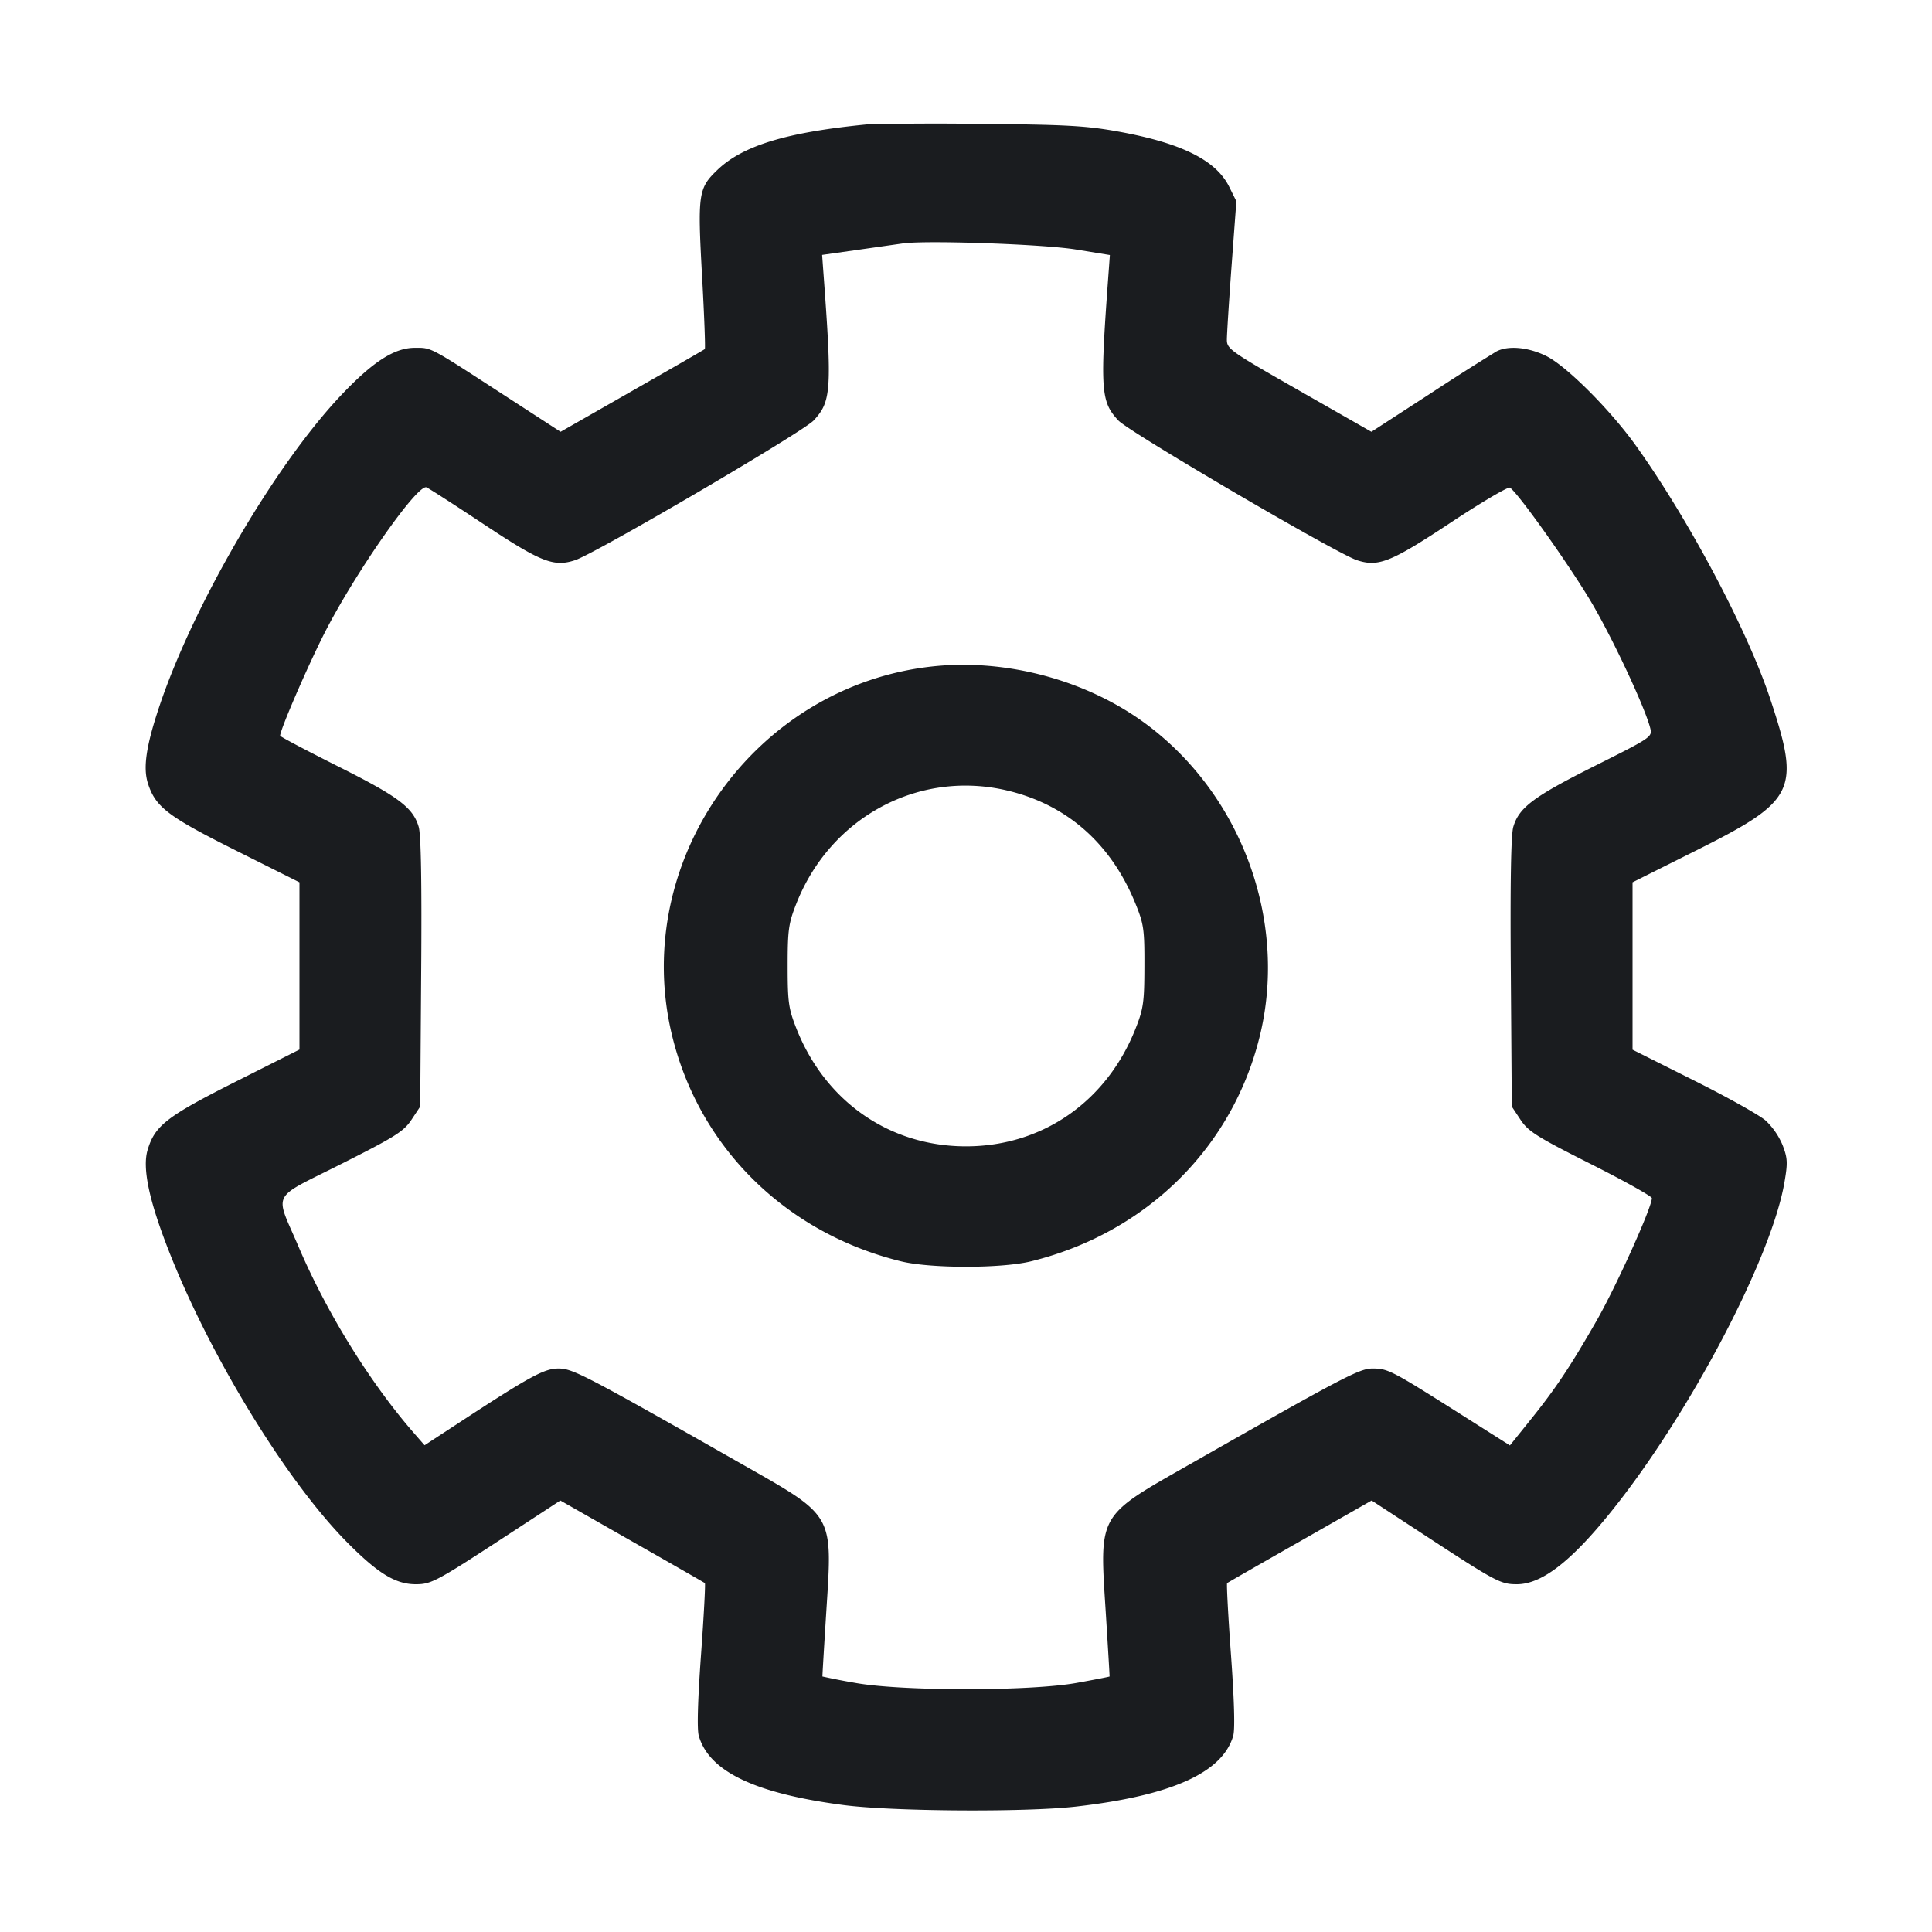 <svg xmlns="http://www.w3.org/2000/svg" width="32" height="32" fill="none"><path fill="#1A1C1F" fill-rule="evenodd" d="M14.373 2.059c-1.339.13-2.07.351-2.492.757-.314.301-.328.393-.253 1.75.037.659.057 1.206.046 1.216s-.553.322-1.205.694l-1.184.676-.977-.634c-1.205-.782-1.159-.758-1.438-.757-.337 0-.694.23-1.219.784-1.1 1.161-2.449 3.472-3.014 5.162-.219.657-.271 1.015-.184 1.278.127.385.332.54 1.45 1.1l1.057.529v2.77l-1.061.534c-1.14.575-1.333.725-1.454 1.128-.089.299.021.829.347 1.662.686 1.755 1.955 3.829 2.965 4.845.508.512.797.687 1.13.687.258 0 .341-.045 1.545-.832l.849-.555 1.186.676c.653.371 1.196.683 1.208.692.011.009-.017.544-.064 1.189-.054.751-.068 1.232-.037 1.34.17.592.929.955 2.399 1.148.808.106 3.003.12 3.84.026 1.588-.181 2.437-.562 2.613-1.174.031-.108.017-.589-.037-1.34-.047-.645-.075-1.18-.064-1.189.012-.009.555-.321 1.208-.692l1.186-.676.849.555c1.215.795 1.285.832 1.557.832.408-.001.891-.372 1.552-1.192 1.297-1.609 2.662-4.202 2.879-5.465.056-.324.052-.4-.03-.614a1.2 1.2 0 0 0-.28-.408c-.102-.09-.641-.392-1.196-.669l-1.01-.506v-2.772l1.057-.529c1.645-.824 1.727-.991 1.224-2.507-.377-1.138-1.344-2.964-2.219-4.188-.425-.596-1.149-1.321-1.487-1.491-.298-.149-.637-.181-.831-.077a46 46 0 0 0-1.092.696l-.977.634-1.197-.683c-1.142-.651-1.197-.69-1.197-.842 0-.088.035-.64.078-1.227l.079-1.067-.119-.24c-.219-.441-.793-.726-1.847-.916-.525-.095-.868-.113-2.272-.125a50 50 0 0 0-1.867.007m3.445 2.073.565.092-.018.248c-.148 1.992-.136 2.177.159 2.493.18.192 3.61 2.201 3.95 2.313.356.117.561.035 1.554-.622.509-.337.951-.597.981-.579.134.083 1.014 1.325 1.365 1.926.358.614.877 1.727.96 2.061.035.141.016.154-.921.623-1.01.506-1.254.688-1.348 1.009q-.058.196-.041 2.415l.016 2.217.145.219c.128.193.267.281 1.16.731.558.281 1.015.537 1.015.567 0 .154-.591 1.463-.916 2.031-.441.769-.679 1.126-1.112 1.663l-.323.402-.874-.554c-1.087-.688-1.149-.72-1.402-.72-.215 0-.477.137-3.026 1.586-1.532.871-1.497.81-1.393 2.44.037.587.066 1.071.064 1.075s-.245.052-.538.105c-.765.141-2.915.141-3.68 0a11 11 0 0 1-.538-.105c-.002-.004.027-.488.064-1.075.104-1.63.139-1.569-1.393-2.44-2.597-1.476-2.808-1.586-3.041-1.586-.237 0-.471.127-1.643.894l-.577.377-.171-.196c-.73-.836-1.451-2.001-1.92-3.102-.392-.918-.472-.764.709-1.36.897-.452 1.037-.54 1.165-.733l.145-.219.016-2.217q.017-2.219-.041-2.415c-.094-.321-.338-.503-1.343-1.006-.523-.263-.952-.489-.952-.504 0-.097.443-1.123.726-1.683.505-.998 1.546-2.49 1.698-2.431.036.014.464.289.949.611.949.629 1.159.712 1.513.595.34-.112 3.77-2.121 3.95-2.313.295-.316.307-.502.159-2.494l-.018-.249.591-.084.752-.107c.397-.054 2.324.014 2.858.101m-2.379 6.907c-2.931.321-4.982 3.202-4.319 6.063.436 1.878 1.876 3.314 3.801 3.789.491.121 1.667.121 2.158 0 1.925-.475 3.365-1.911 3.801-3.789.435-1.877-.322-3.93-1.88-5.097-.983-.736-2.329-1.101-3.561-.966m1.241 2.054c.988.233 1.719.875 2.124 1.867.14.343.153.427.151 1.04-.001.594-.016.706-.143 1.028-.477 1.215-1.545 1.959-2.812 1.959s-2.335-.744-2.812-1.959c-.127-.323-.142-.432-.142-1.028s.015-.705.142-1.028c.564-1.437 2.027-2.224 3.492-1.879"/></svg>